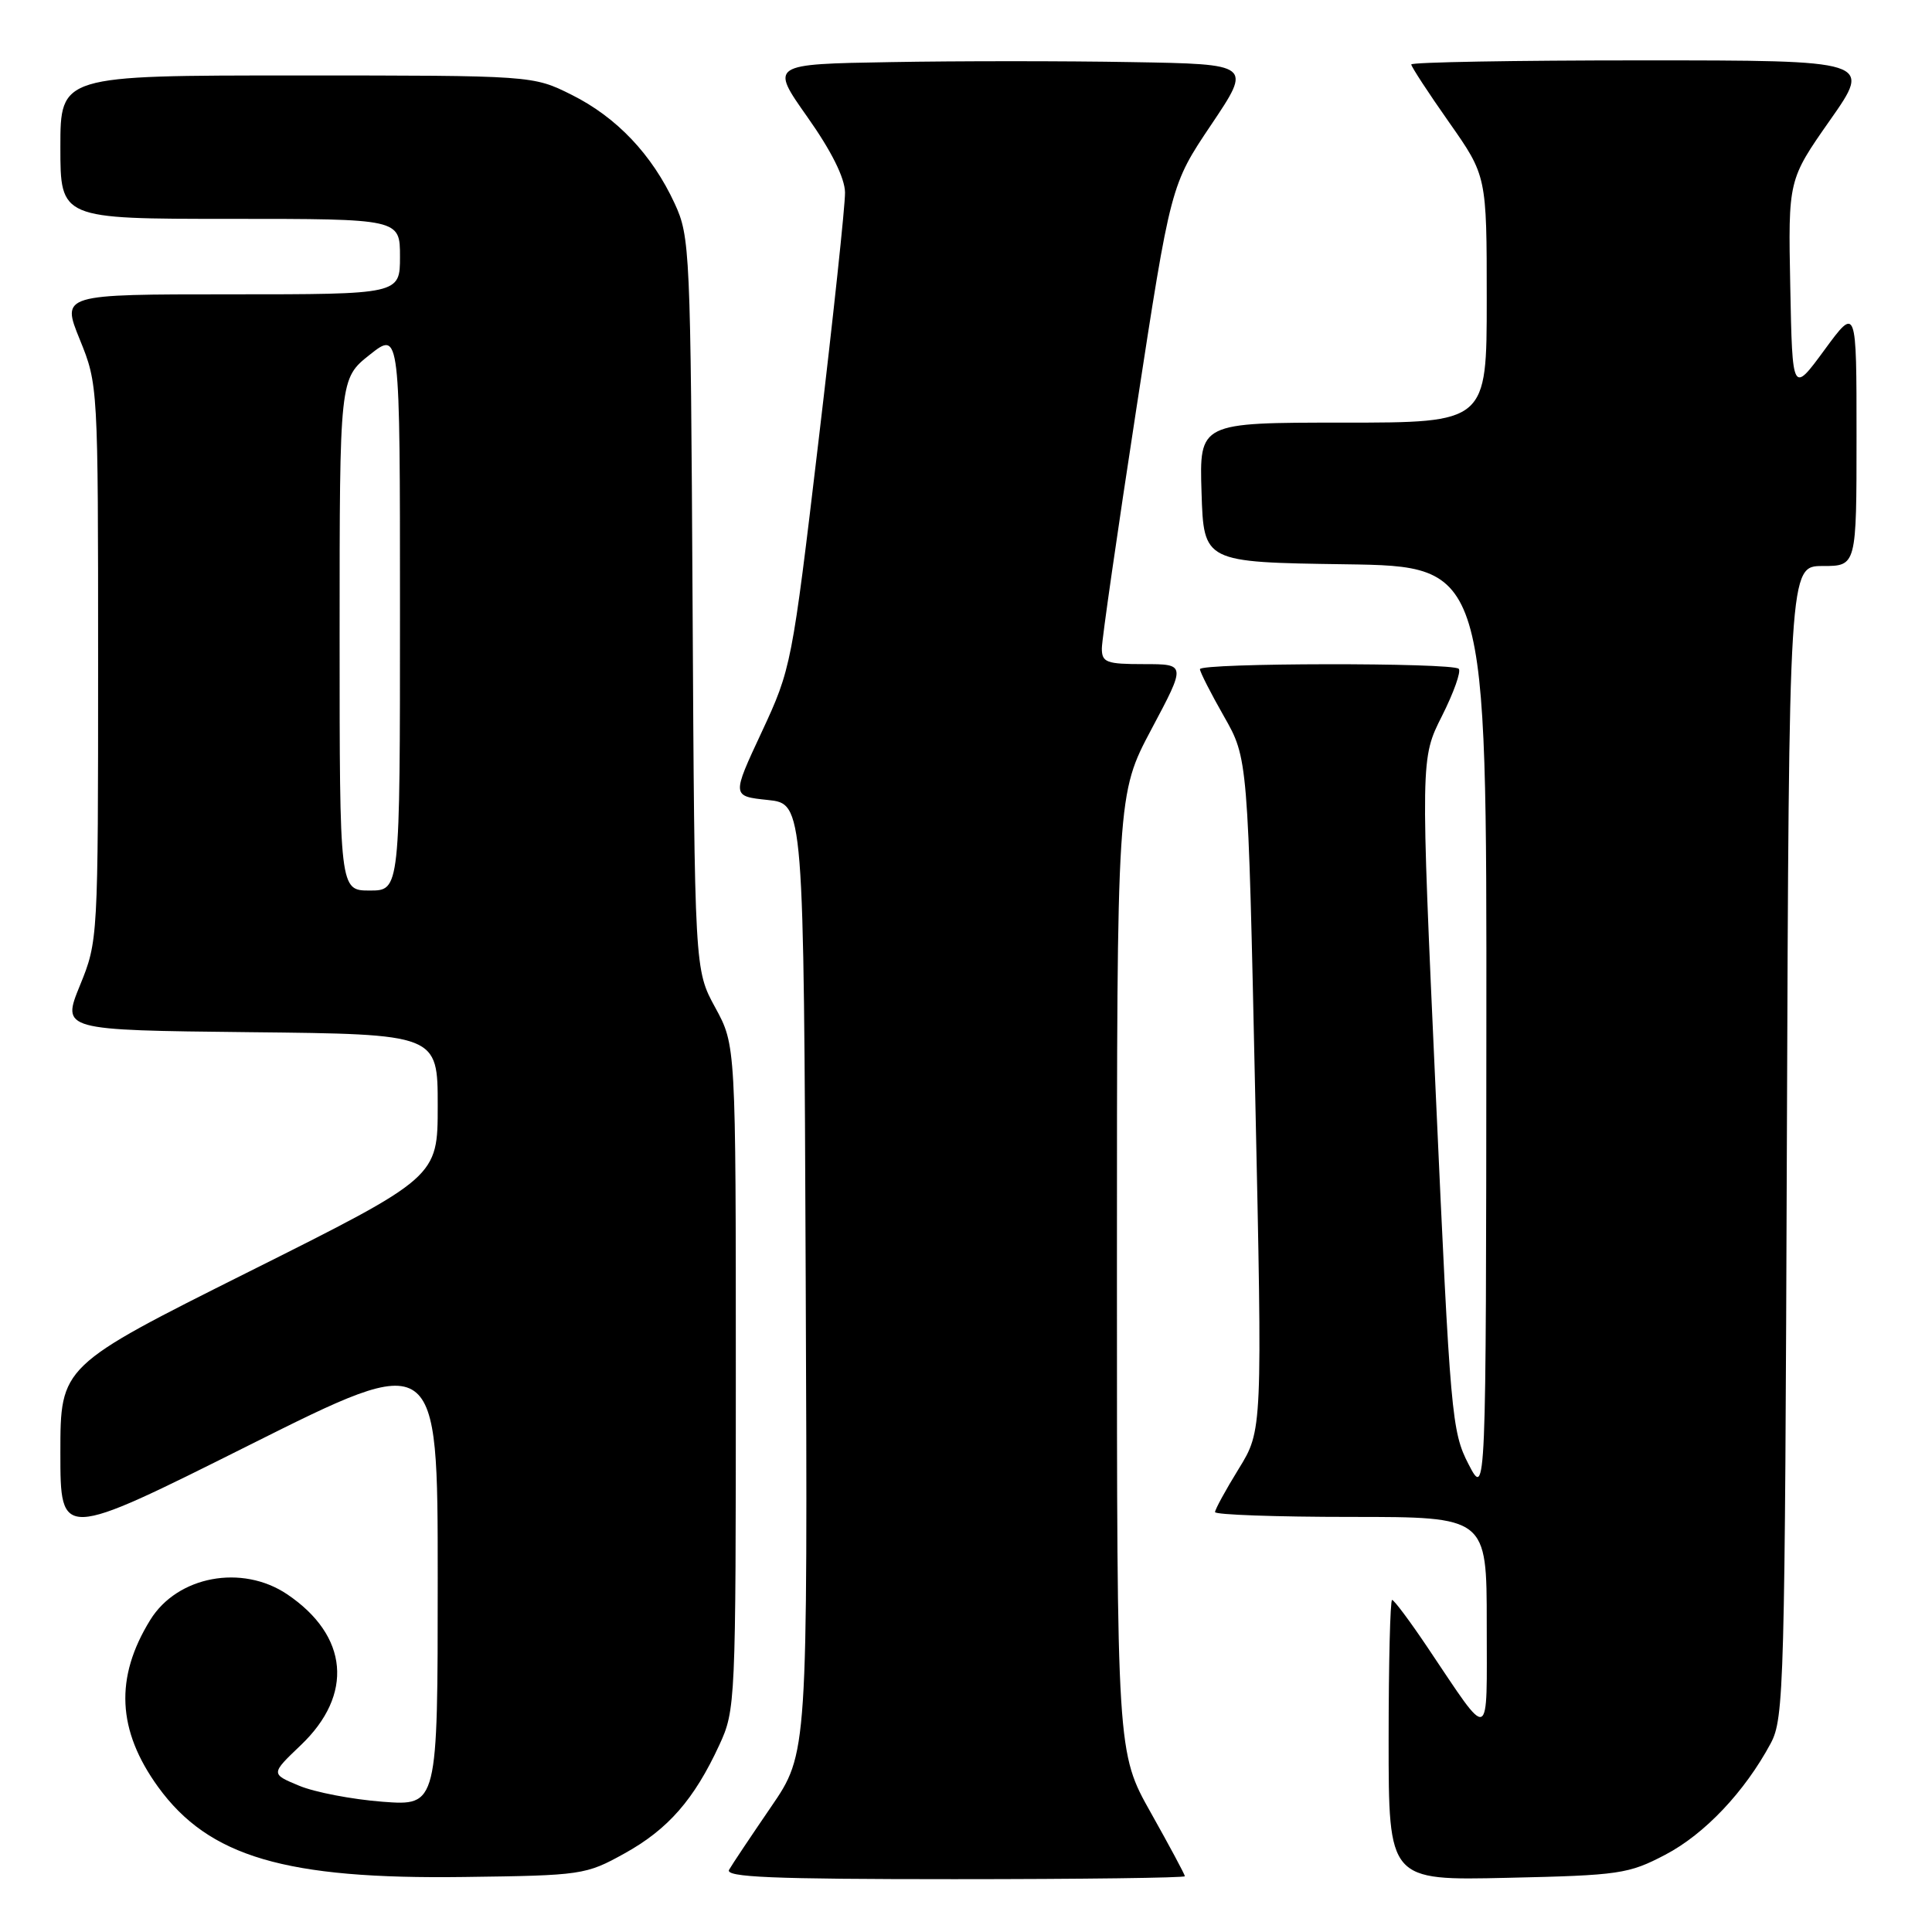 <?xml version="1.0" encoding="UTF-8" standalone="no"?>
<!DOCTYPE svg PUBLIC "-//W3C//DTD SVG 1.1//EN" "http://www.w3.org/Graphics/SVG/1.1/DTD/svg11.dtd" >
<svg xmlns="http://www.w3.org/2000/svg" xmlns:xlink="http://www.w3.org/1999/xlink" version="1.1" viewBox="0 0 256 256">
 <g >
 <path fill="currentColor"
d=" M 82.75 245.59 C 88.53 242.39 91.98 238.44 95.31 231.23 C 97.46 226.59 97.50 225.64 97.50 182.50 C 97.50 138.50 97.50 138.50 94.77 133.50 C 92.04 128.50 92.04 128.50 91.77 80.00 C 91.51 33.10 91.43 31.35 89.39 26.95 C 86.40 20.48 81.71 15.54 75.76 12.57 C 70.61 10.00 70.61 10.00 39.30 10.00 C 8.00 10.00 8.00 10.00 8.00 19.50 C 8.00 29.00 8.00 29.00 30.50 29.00 C 53.00 29.00 53.00 29.00 53.00 34.00 C 53.00 39.00 53.00 39.00 30.57 39.00 C 8.14 39.00 8.14 39.00 10.57 44.98 C 12.99 50.94 13.00 51.09 13.00 87.81 C 13.00 124.44 12.99 124.70 10.59 130.58 C 8.18 136.50 8.18 136.50 33.09 136.77 C 58.00 137.03 58.00 137.03 58.00 146.51 C 58.00 155.99 58.00 155.99 33.00 168.50 C 8.00 181.01 8.00 181.01 8.00 192.51 C 8.00 204.01 8.00 204.01 33.00 191.50 C 58.00 178.99 58.00 178.99 58.00 209.14 C 58.00 239.29 58.00 239.29 50.69 238.74 C 46.66 238.43 41.68 237.48 39.62 236.61 C 35.87 235.05 35.87 235.05 39.84 231.26 C 46.89 224.56 46.19 216.74 38.05 211.25 C 32.07 207.23 23.50 208.83 19.91 214.65 C 15.19 222.29 15.52 229.27 20.95 236.78 C 27.67 246.04 37.80 249.03 61.50 248.71 C 77.11 248.51 77.63 248.43 82.75 245.59 Z  M 157.00 248.61 C 157.00 248.39 154.97 244.61 152.50 240.21 C 148.00 232.21 148.00 232.21 148.00 168.72 C 148.00 105.23 148.00 105.23 152.58 96.61 C 157.16 88.00 157.16 88.00 151.58 88.00 C 146.60 88.00 146.00 87.78 146.00 85.92 C 146.00 84.78 148.06 70.49 150.57 54.17 C 155.13 24.50 155.13 24.50 160.51 16.50 C 165.88 8.50 165.88 8.50 149.94 8.23 C 141.17 8.07 126.81 8.07 118.02 8.23 C 102.04 8.50 102.04 8.50 106.98 15.50 C 110.17 20.01 111.94 23.57 111.97 25.50 C 112.00 27.15 110.41 42.00 108.45 58.50 C 104.94 88.11 104.84 88.61 100.93 97.00 C 96.96 105.50 96.96 105.50 101.73 106.00 C 106.50 106.50 106.50 106.50 106.76 169.42 C 107.02 232.34 107.02 232.34 102.17 239.42 C 99.51 243.31 97.00 247.06 96.61 247.75 C 96.03 248.74 102.27 249.00 126.44 249.00 C 143.25 249.00 157.00 248.82 157.00 248.61 Z  M 220.66 245.76 C 225.88 243.03 231.19 237.41 234.63 231.00 C 236.40 227.68 236.51 223.59 236.77 151.25 C 237.05 75.00 237.05 75.00 241.52 75.00 C 246.00 75.00 246.00 75.00 246.00 57.79 C 246.00 40.58 246.00 40.58 241.75 46.37 C 237.50 52.16 237.50 52.16 237.22 38.00 C 236.94 23.84 236.94 23.84 242.49 15.92 C 248.05 8.00 248.05 8.00 217.52 8.00 C 200.74 8.00 187.00 8.24 187.00 8.54 C 187.00 8.83 189.25 12.28 192.00 16.19 C 197.00 23.31 197.00 23.31 197.00 39.66 C 197.00 56.00 197.00 56.00 177.96 56.00 C 158.92 56.00 158.92 56.00 159.21 65.25 C 159.50 74.50 159.50 74.50 178.25 74.77 C 197.00 75.04 197.00 75.04 196.95 136.77 C 196.91 198.50 196.91 198.50 194.58 194.00 C 192.36 189.70 192.17 187.55 190.25 145.00 C 188.23 100.50 188.23 100.50 191.07 94.87 C 192.63 91.77 193.63 88.96 193.29 88.62 C 192.45 87.78 159.00 87.83 159.00 88.67 C 159.00 89.04 160.43 91.85 162.18 94.92 C 165.36 100.50 165.36 100.50 166.32 145.01 C 167.28 189.52 167.28 189.52 164.14 194.62 C 162.41 197.42 161.00 200.01 161.00 200.36 C 161.00 200.71 169.10 201.00 179.00 201.00 C 197.00 201.00 197.00 201.00 197.00 215.13 C 197.00 231.21 197.67 230.95 189.13 218.25 C 186.82 214.81 184.72 212.00 184.46 212.00 C 184.21 212.00 184.00 220.36 184.00 230.59 C 184.00 249.18 184.00 249.18 199.75 248.82 C 214.58 248.49 215.80 248.31 220.66 245.76 Z  M 45.00 84.08 C 45.00 50.17 45.00 50.17 49.00 47.00 C 53.00 43.83 53.00 43.83 53.00 80.92 C 53.00 118.00 53.00 118.00 49.00 118.00 C 45.00 118.00 45.00 118.00 45.00 84.08 Z "/>
</g>
</svg>